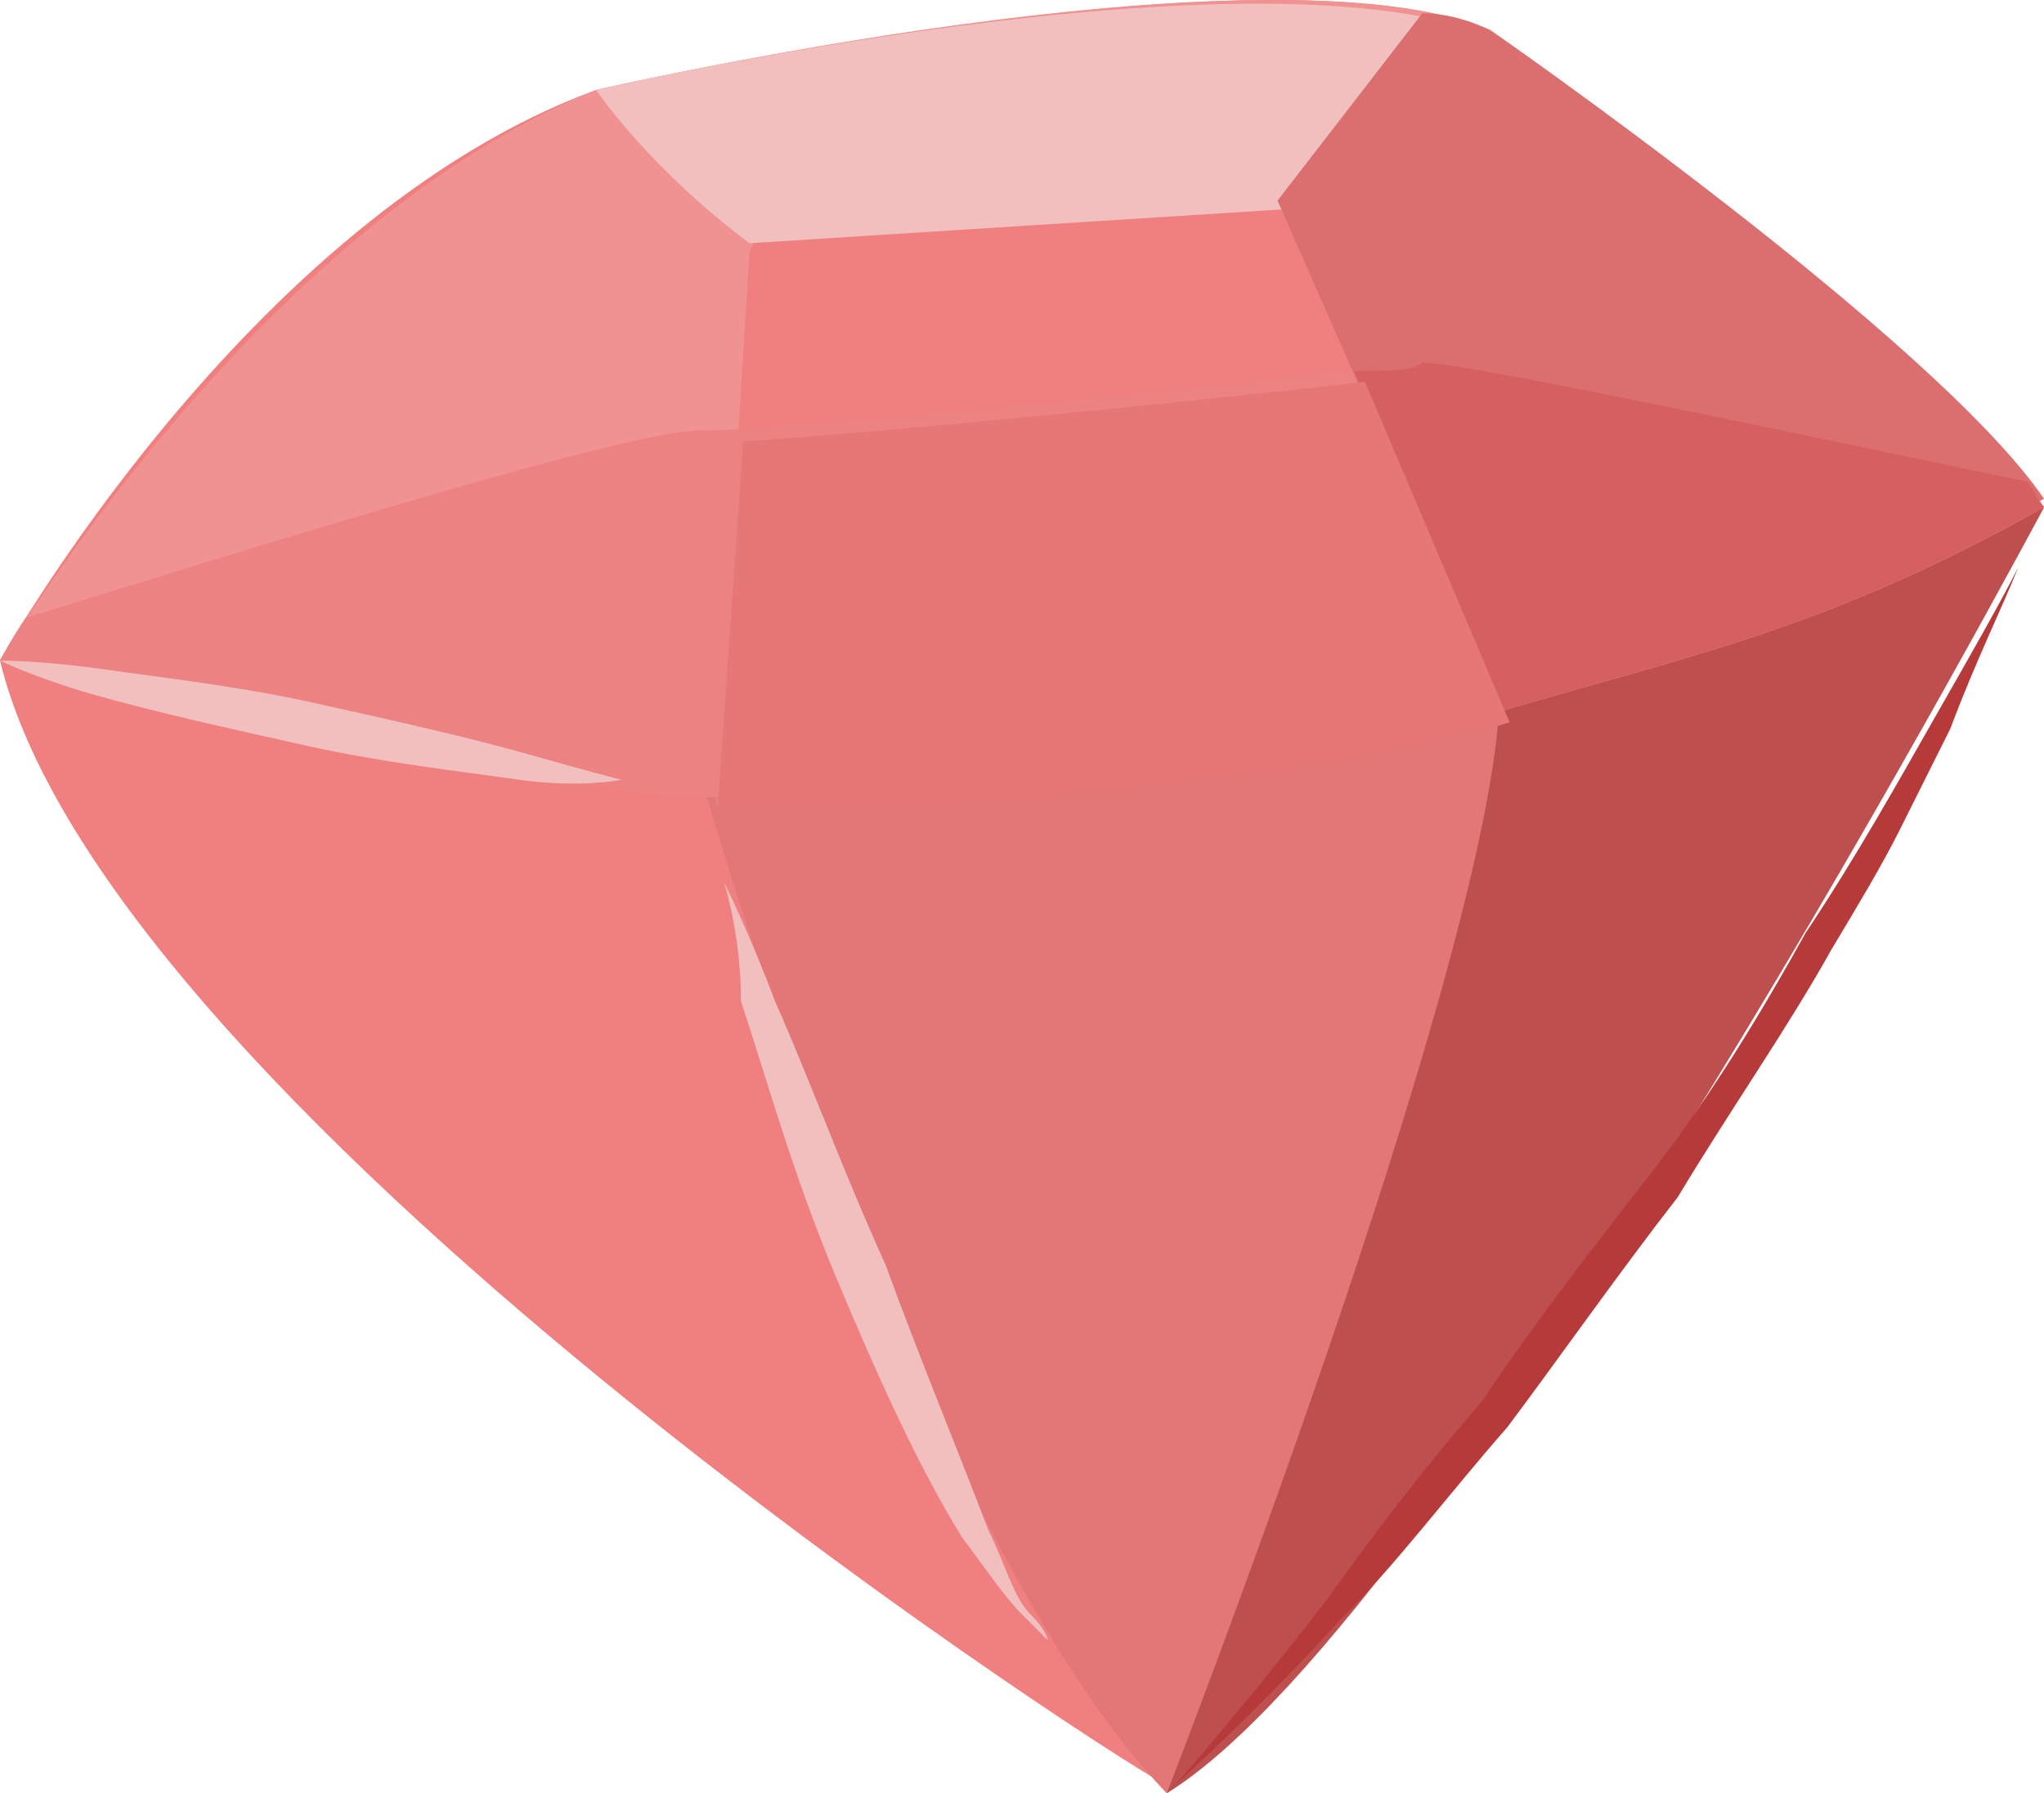 <svg version="1.1" xmlns="http://www.w3.org/2000/svg" xmlns:xlink="http://www.w3.org/1999/xlink" width="24" height="21.056" viewBox="0,0,24,21.056"><g transform="translate(-228,-169.544)"><g data-paper-data="{&quot;isPaintingLayer&quot;:true}" fill-rule="nonzero" stroke="none" stroke-width="1" stroke-linecap="butt" stroke-linejoin="miter" stroke-miterlimit="10" stroke-dasharray="" stroke-dashoffset="0" style="mix-blend-mode: normal"><path d="M228,177.3c0,0 2.9,-5.2 7,-6.7c0,0 7.9,-1.8 10.5,-0.7c0,0 5.2,3.6 6.5,5.6c0,0 -7,13 -10.3,15c0,0.1 -12.4,-7.8 -13.7,-13.2z" fill="#f07f7f"/><path d="M241.7,190.6l-0.9,-6.9l4.8,-5.8l5.5,-3.4c0.4,0.3 0.7,0.7 0.9,1c0,0 -6.9,13 -10.3,15.1z" fill="#bd4f4f"/><path d="M238.8,174.7l6.8,3.2c-0.2,3.2 -3.9,12.7 -3.9,12.7c-2.9,-3 -5.4,-11.7 -5.4,-11.7z" fill="#e37676"/><path d="M252,175.5c-2.5,1.4 -4,1.7 -6.4,2.4c-3.6,1.1 -9.3,1 -9.3,1c-1.8,0 -8.3,-1.6 -8.3,-1.6c0,0 3,-5.1 7,-6.7c0,0 7.8,-1.8 10.5,-0.7c0,0 5.2,3.6 6.5,5.6z" fill="#f09292"/><path d="M243,171.9l2.7,6.1c-3.6,1.1 -9.3,1 -9.3,1l0.4,-6.5l1.2,-2.4c1.3,-0.3 2.8,-0.4 4.2,-0.5z" fill="#f07f7f"/><path d="M244.7,173.8c0.5,0 4.7,0.9 7.1,1.4c0.1,0.1 0.1,0.2 0.2,0.3c-2.5,1.4 -4,1.7 -6.4,2.4c-3.6,1.1 -9.3,1 -9.3,1c-1.8,0 -8.3,-1.6 -8.3,-1.6c0,0 0.1,-0.2 0.3,-0.5c2.9,-0.9 7.1,-2.2 7.9,-2.2c1.2,0 7.8,-0.7 8.5,-0.8z" fill="#ed8282"/><path d="M235,170.6c0,0 7.8,-1.8 10.6,-0.6c-0.7,1.8 -2.5,2 -2.5,2l-6.3,0.4c-1.2,-0.9 -1.8,-1.8 -1.8,-1.8z" fill="#f2bfbf"/><path d="M252,175.4c-2.5,1.4 -4,1.7 -6.4,2.4l-2.6,-5.9l1.7,-2.2c0.3,0 0.6,0.1 0.8,0.2c0,0 5.2,3.6 6.5,5.5z" fill="#db6e6e"/><path d="M252,175.5c0,0 -0.1,0.3 -0.3,0.7c-0.2,0.5 -0.5,1.1 -0.8,1.9c-0.2,0.4 -0.4,0.8 -0.6,1.2c-0.2,0.4 -0.5,0.9 -0.8,1.4c-0.5,0.9 -1.2,1.9 -1.8,2.9c-0.7,0.9 -1.4,1.9 -2,2.7c-0.7,0.8 -1.3,1.6 -1.9,2.2c-1.2,1.3 -2,2 -2,2c0,0 0.8,-0.9 1.8,-2.2c0.5,-0.7 1.1,-1.5 1.8,-2.3c0.6,-0.9 1.3,-1.8 2,-2.7c0.7,-0.9 1.3,-1.9 1.8,-2.8c0.6,-0.9 1.1,-1.8 1.5,-2.5c0.4,-0.7 0.8,-1.4 1,-1.8c0.2,-0.4 0.3,-0.7 0.3,-0.7z" fill="#b63a3a"/><path d="M228,177.3c0,0 0.5,0 1.2,0.1c0.7,0.1 1.6,0.2 2.5,0.4c0.9,0.2 1.8,0.4 2.5,0.6c0.7,0.2 1.1,0.3 1.1,0.3c0,0 -0.5,0.1 -1.2,0c-0.7,-0.1 -1.6,-0.2 -2.5,-0.4c-0.9,-0.2 -1.8,-0.4 -2.5,-0.6c-0.7,-0.2 -1.1,-0.4 -1.1,-0.4z" fill="#f2bfbf"/><path d="M236.5,179.9c0,0 0.3,0.6 0.6,1.4c0.4,0.9 0.8,2 1.3,3.1c0.4,1.1 0.9,2.3 1.2,3.1c0.2,0.4 0.3,0.8 0.5,1c0.2,0.2 0.2,0.3 0.2,0.3c0,0 -0.1,-0.1 -0.3,-0.3c-0.2,-0.2 -0.4,-0.5 -0.7,-0.9c-0.5,-0.8 -1,-1.9 -1.5,-3.1c-0.5,-1.2 -0.8,-2.3 -1.1,-3.2c0,-0.8 -0.2,-1.4 -0.2,-1.4z" fill="#f2bfbf"/><path d="M244.7,173.8c0.5,0 4.7,0.9 7.1,1.4c0.1,0.1 0.1,0.2 0.2,0.3c-2.5,1.4 -4,1.7 -6.4,2.4l-1.7,-4c0.4,0 0.7,0 0.8,-0.1z" fill="#d66060"/><path d="M244.026,174.026l1.7,4c-3.6,1.1 -9.3,1 -9.3,1l0.3,-4.3c1.6,-0.1 5.6,-0.5 7.3,-0.7z" fill="#e67777"/></g></g></svg>